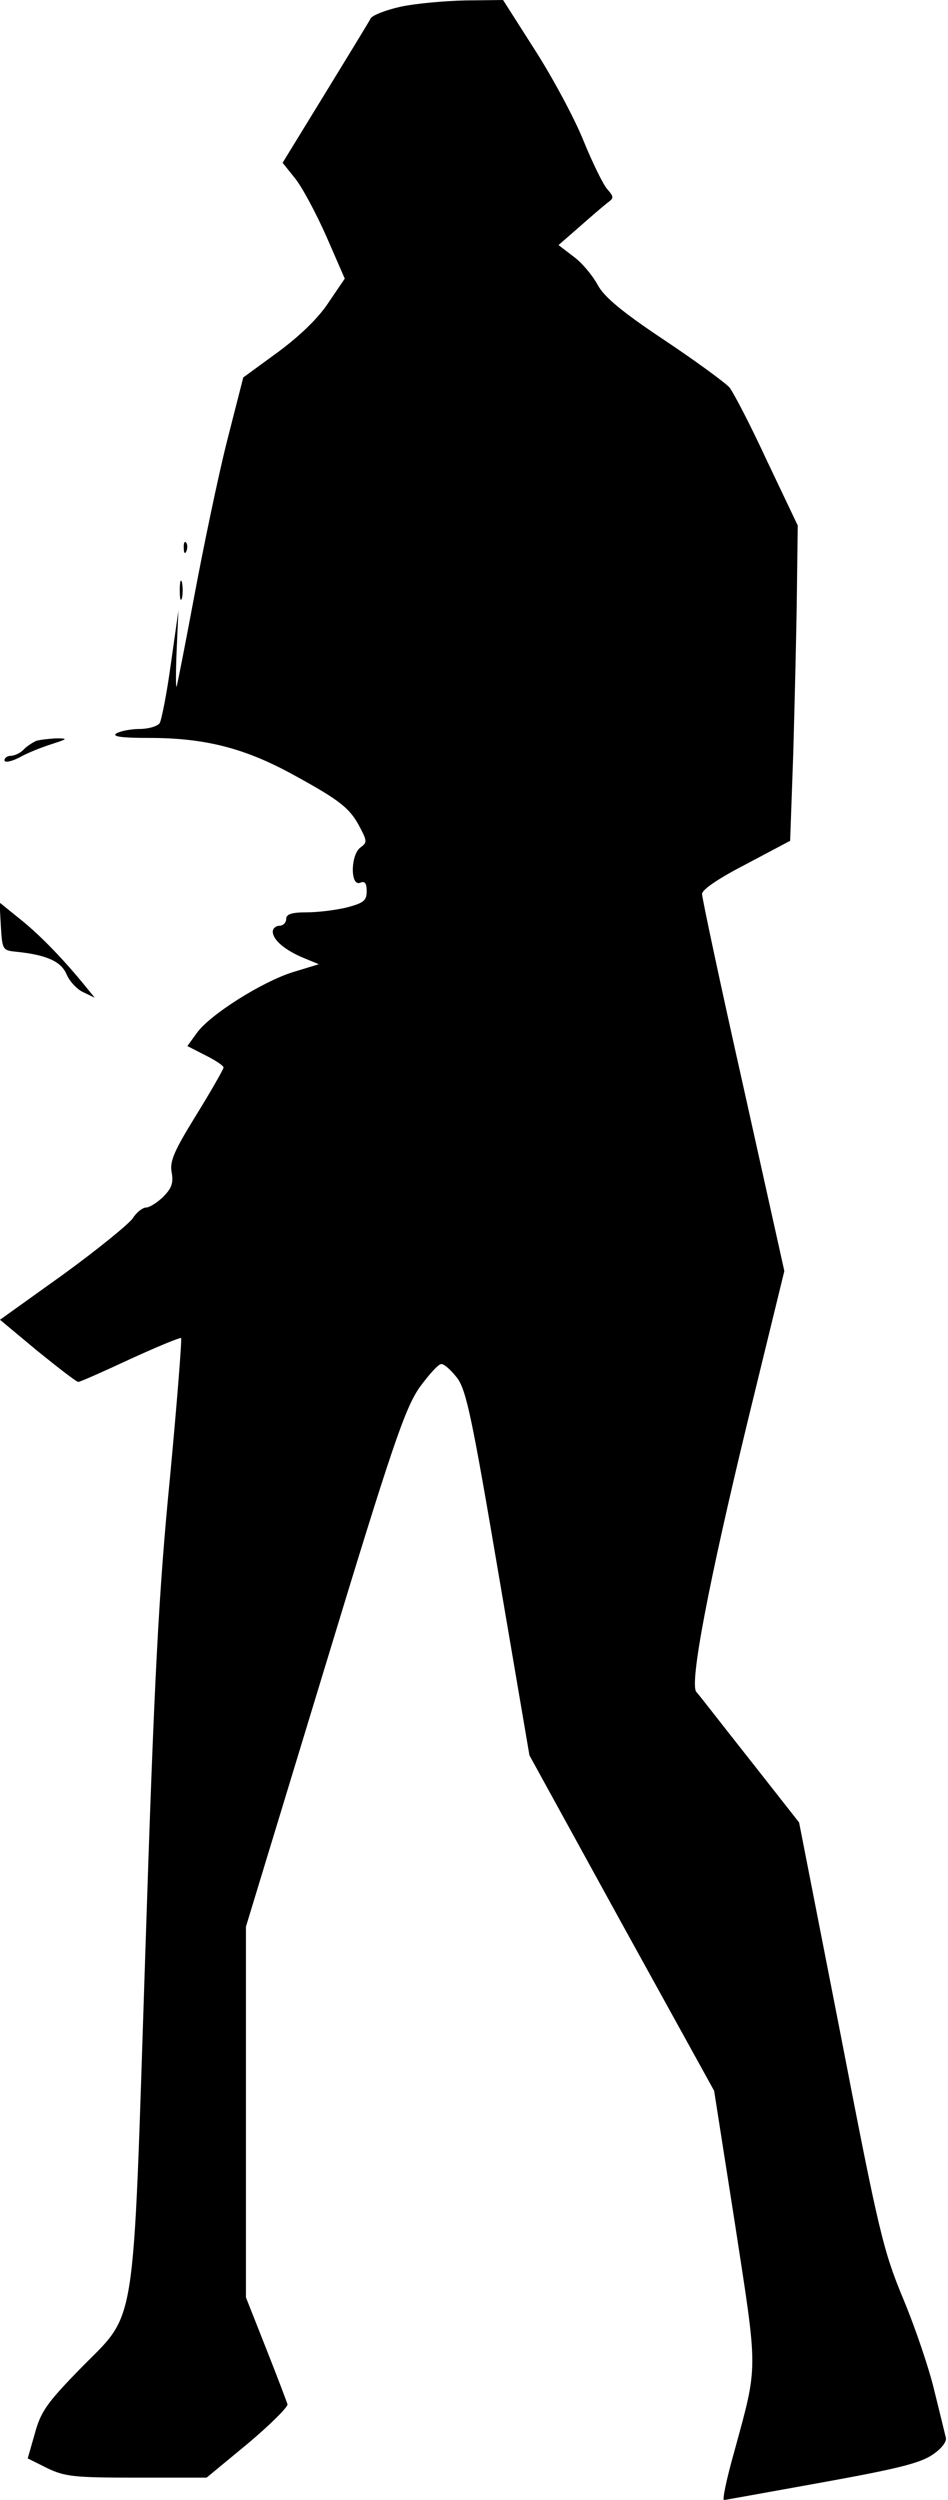 <?xml version="1.0" standalone="no"?>
<!DOCTYPE svg PUBLIC "-//W3C//DTD SVG 20010904//EN"
 "http://www.w3.org/TR/2001/REC-SVG-20010904/DTD/svg10.dtd">
<svg version="1.0" xmlns="http://www.w3.org/2000/svg"
 width="212pt" height="559pt" viewBox="0 0 212 559"
 preserveAspectRatio="xMidYMid meet">
<g transform="translate(0,559) scale(0.1,-0.1)"
fill="#000000" stroke="none">
<path fill="#000000" stroke="none" d="M896 5575 c-32 -7 -63 -19 -67 -26 -4
-8 -50 -83 -102 -168 l-95 -155 28 -35 c16 -20 47 -78 70 -130 l41 -94 -36
-53 c-22 -34 -63 -74 -113 -111 l-78 -57 -37 -145 c-20 -80 -52 -234 -72 -341
-20 -107 -38 -199 -40 -205 -2 -5 -2 31 0 80 l4 90 -17 -120 c-9 -66 -21 -126
-25 -132 -5 -7 -25 -13 -45 -13 -20 0 -44 -5 -52 -10 -10 -7 12 -10 73 -10
126 0 215 -23 324 -83 104 -57 126 -74 149 -119 15 -29 15 -32 0 -43 -22 -16
-23 -87 -1 -79 11 5 15 -1 15 -19 0 -21 -7 -26 -44 -36 -25 -6 -65 -11 -90
-11 -34 0 -46 -4 -46 -15 0 -8 -7 -15 -15 -15 -8 0 -15 -6 -15 -13 0 -19 28
-42 69 -59 l34 -14 -59 -18 c-69 -22 -185 -95 -214 -136 l-21 -29 41 -21 c22
-11 40 -23 40 -27 0 -3 -27 -51 -61 -106 -50 -81 -60 -104 -55 -129 4 -23 0
-35 -19 -54 -13 -13 -31 -24 -38 -24 -8 0 -22 -11 -30 -24 -9 -13 -79 -70
-156 -126 l-141 -101 84 -70 c47 -38 87 -69 91 -69 4 0 56 23 116 51 61 28
112 49 114 47 2 -2 -9 -143 -25 -313 -25 -255 -35 -443 -55 -1060 -29 -876
-17 -799 -149 -935 -71 -73 -85 -93 -98 -141 l-16 -56 44 -22 c40 -19 61 -21
200 -21 l156 0 92 76 c50 42 90 82 89 88 -2 6 -23 62 -48 125 l-45 114 0 415
0 414 175 575 c152 501 180 581 212 629 21 29 43 54 50 54 7 0 23 -15 36 -32
20 -28 33 -90 92 -438 l69 -405 206 -375 207 -375 47 -300 c51 -333 52 -309
-2 -507 -17 -60 -27 -108 -23 -108 3 0 101 18 218 39 166 30 220 43 248 62 21
14 33 30 30 39 -2 8 -13 54 -25 102 -11 48 -42 140 -69 205 -46 111 -55 148
-141 593 l-93 475 -110 140 c-61 77 -114 146 -120 152 -15 20 27 241 115 605
l82 336 -92 414 c-51 227 -92 420 -92 429 0 10 37 35 99 67 l98 52 7 197 c3
109 7 268 8 353 l2 155 -69 145 c-37 80 -75 153 -84 164 -9 10 -74 58 -146
106 -96 64 -135 97 -149 124 -11 20 -34 48 -53 62 l-34 26 47 41 c26 23 54 47
63 54 14 10 14 13 -1 30 -9 10 -33 59 -53 108 -20 50 -69 141 -108 202 l-72
113 -85 -1 c-47 -1 -112 -7 -144 -14z"/>
<path fill="#000000" stroke="none" d="M411 4364 c0 -11 3 -14 6 -6 3 7 2 16
-1 19 -3 4 -6 -2 -5 -13z"/>
<path fill="#000000" stroke="none" d="M402 4270 c0 -19 2 -27 5 -17 2 9 2 25
0 35 -3 9 -5 1 -5 -18z"/>
<path fill="#000000" stroke="none" d="M80 3933 c-8 -4 -21 -12 -28 -20 -7 -7
-20 -13 -28 -13 -8 0 -14 -5 -14 -10 0 -6 15 -3 33 6 17 10 50 23 72 30 37 12
38 13 10 13 -16 -1 -37 -3 -45 -6z"/>
<path fill="#000000" stroke="none" d="M2 3518 c3 -51 4 -53 33 -56 70 -7 102
-22 114 -51 7 -16 24 -34 38 -40 l25 -12 -27 33 c-52 63 -102 113 -144 146
l-42 34 3 -54z"/>
</g>
</svg>
